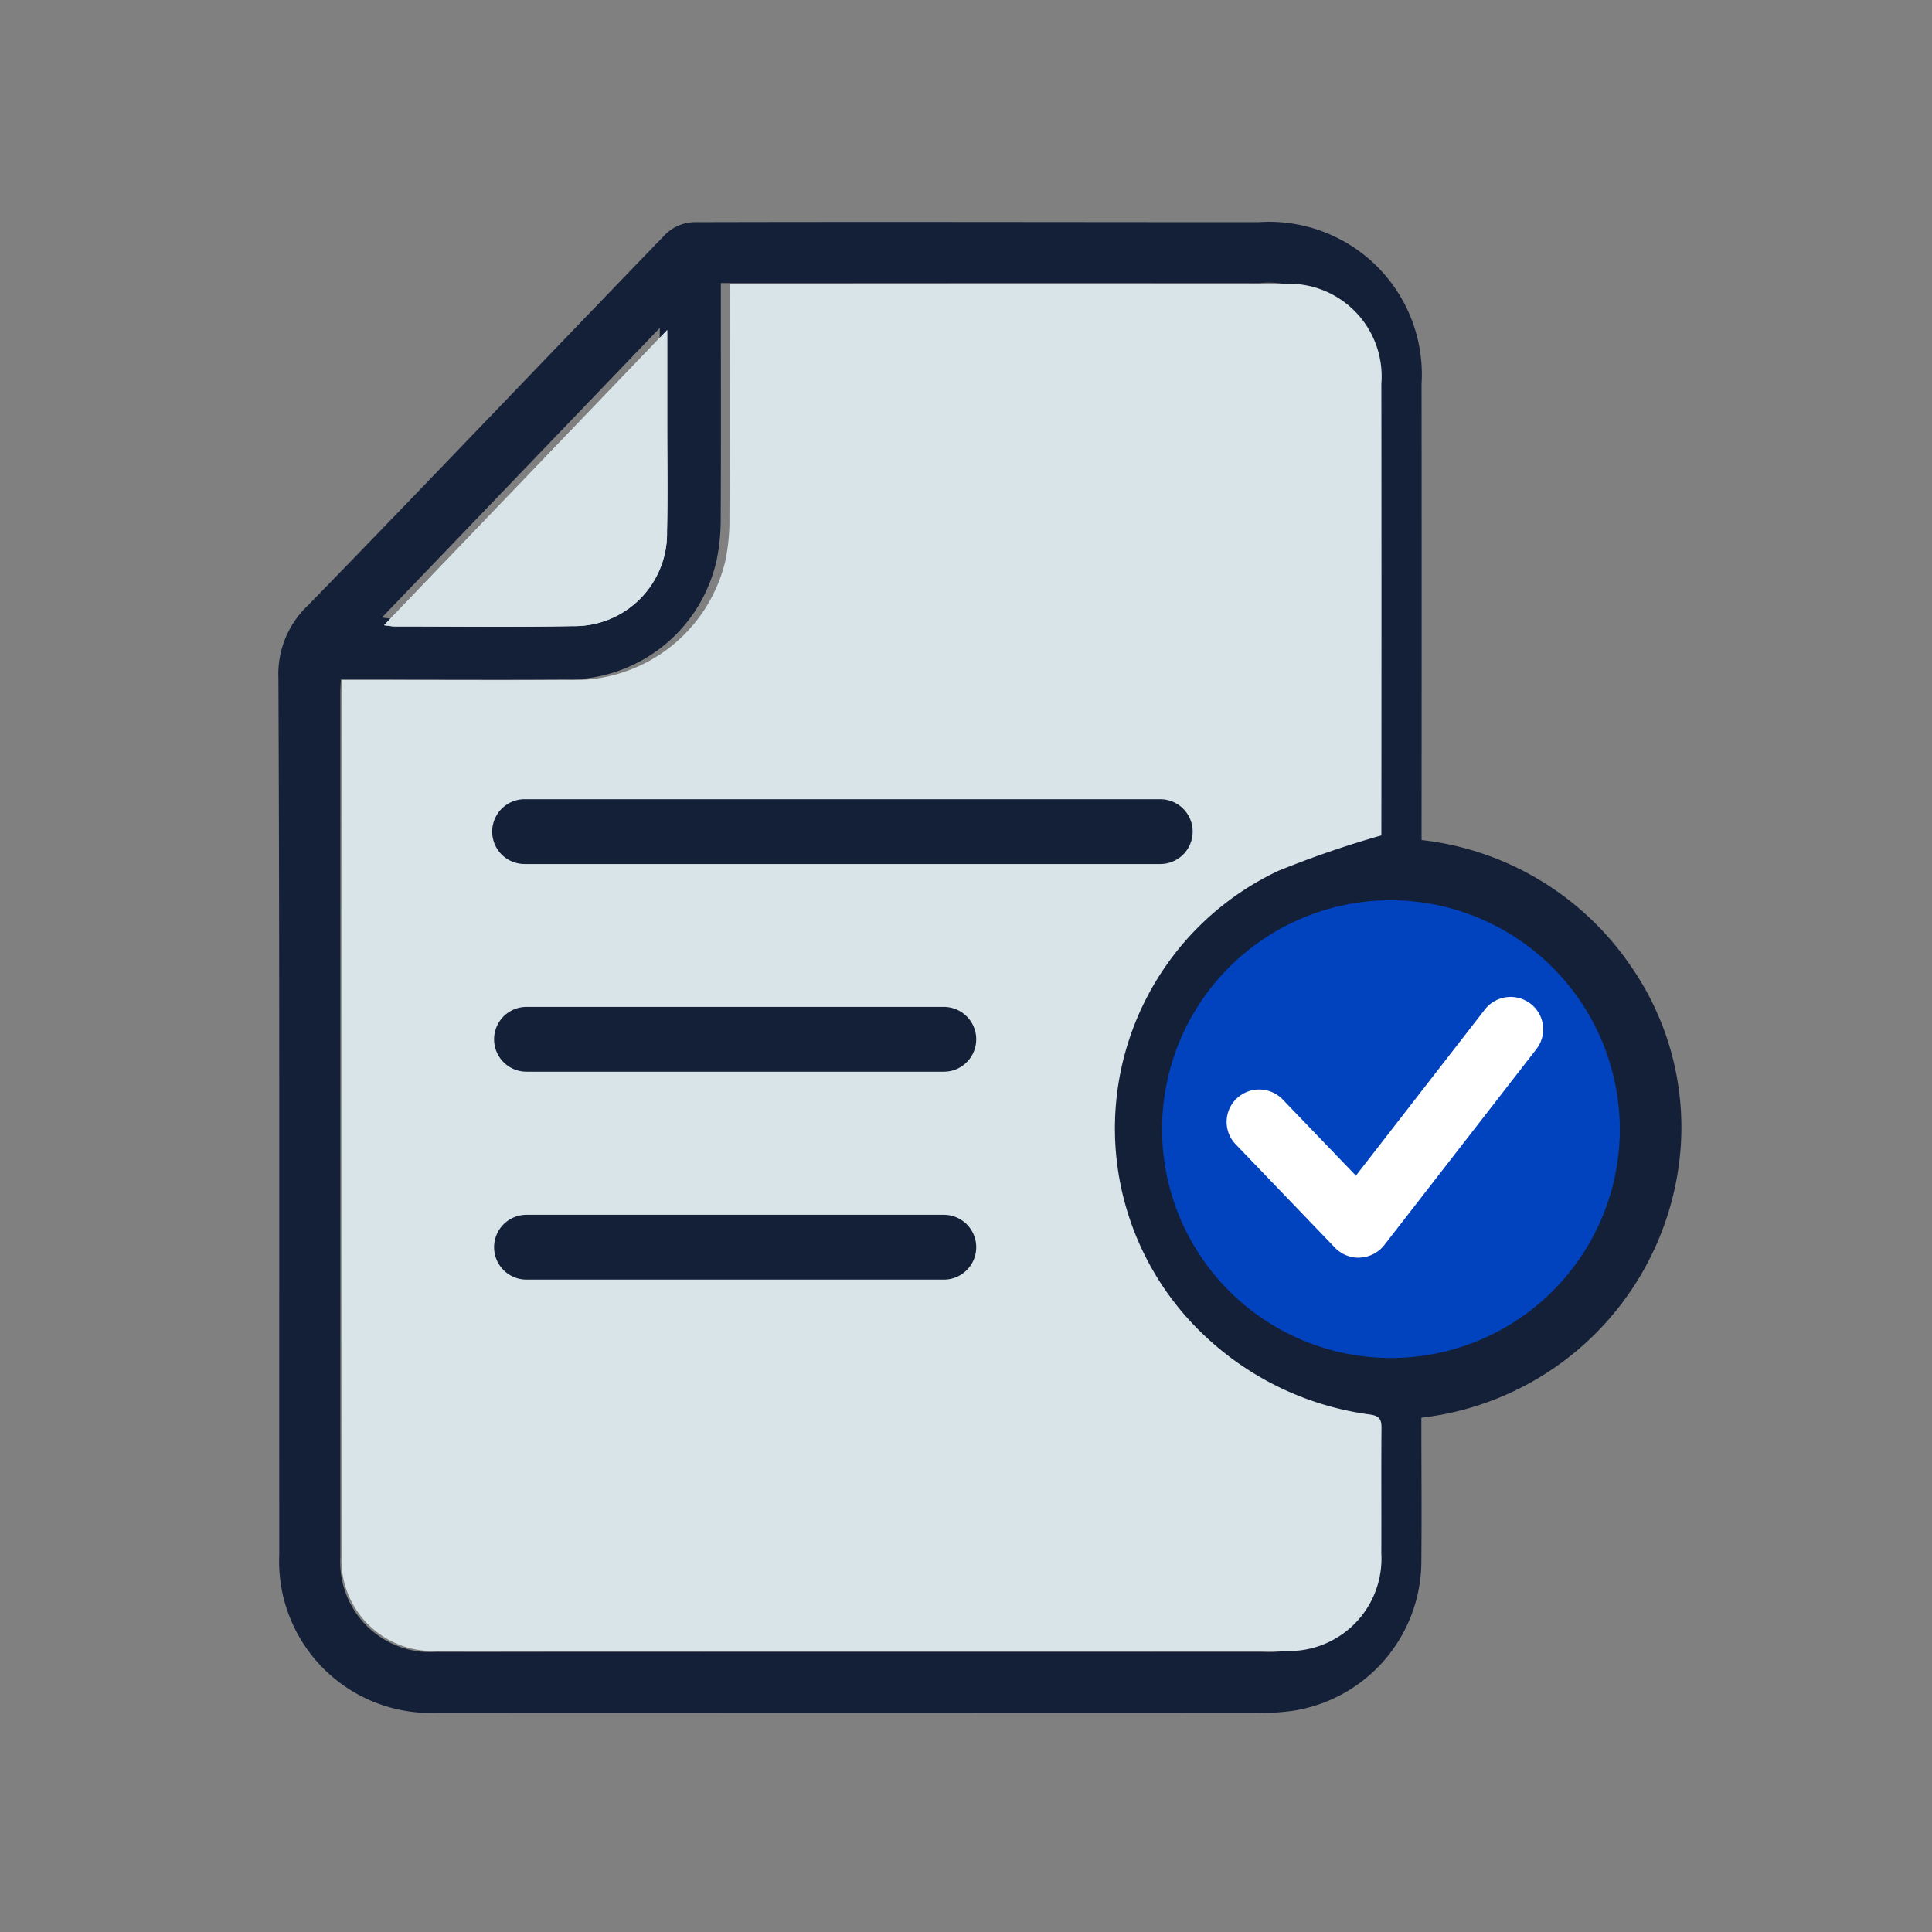 <svg xmlns="http://www.w3.org/2000/svg" id="terms" width="65" height="65" viewBox="0 0 65 65">
    <rect x="0" y="0" width="65" height="65" fill="#808080" stroke="none"/>
    <defs>
        <style>
            .auth-paper-symbol-3{fill:#141f38}.auth-paper-symbol-4{fill:#d9e4e8}
        </style>
    </defs>
    <g id="paper_symbol" transform="translate(9.363 7.471)">
        <path id="path-9" fill="#0143be" d="M1623.16 247.668a8.351 8.351 0 1 1 8.4-8.351 8.386 8.386 0 0 1-8.4 8.351z" transform="translate(-1586.003 -208.904)"/>
        <path id="path-8" fill="#fff" d="M1649.362 278.084a1.1 1.1 0 0 1-.793-.337l-3.341-3.479a1.085 1.085 0 0 1 .036-1.541 1.1 1.1 0 0 1 1.55.036l2.46 2.561 4.336-5.588a1.1 1.1 0 0 1 1.537-.2 1.085 1.085 0 0 1 .2 1.529l-5.116 6.592a1.1 1.1 0 0 1-.81.423z" transform="translate(-1613.019 -243.241)"/>
        <path id="path-7" d="M1368.946 52.392c0 1.623.015 3.216 0 4.81a5.1 5.1 0 0 1-4.274 5.043 6.869 6.869 0 0 1-1.223.073q-13.774.006-27.547 0a5.1 5.1 0 0 1-5.38-5.329c-.007-9.825.015-19.65-.029-29.475a3.174 3.174 0 0 1 .994-2.451c4.036-4.145 8.021-8.339 12.043-12.5a1.448 1.448 0 0 1 .938-.393c6.332-.017 12.664 0 19 0a5.137 5.137 0 0 1 5.485 5.439q.005 7.381 0 14.763v.585a9.851 9.851 0 0 1 6.994 4.175 9.511 9.511 0 0 1 1.728 6.1 9.882 9.882 0 0 1-8.729 9.16zm-23.568-38.172v.63c0 2.409.008 4.819-.005 7.228a6.894 6.894 0 0 1-.137 1.464 5.13 5.13 0 0 1-5.172 4.012c-2.3.015-4.608 0-6.911 0h-.558c-.01.187-.02.3-.02.419v29.116a3.033 3.033 0 0 0 3.222 3.184c1.484.006 2.969 0 4.454 0h23.347a3.08 3.08 0 0 0 3.292-3.285c0-1.408-.006-2.817.006-4.225 0-.288-.068-.409-.385-.453a9.716 9.716 0 0 1-3.006-18.329 32.818 32.818 0 0 1 3.385-1.188v-.312-14.914a3.09 3.09 0 0 0-3.38-3.348q-7.015-.005-14.028 0zm22.5 20.763a7.7 7.7 0 1 0 7.745 7.695 7.721 7.721 0 0 0-7.747-7.695zm-24.555-19.253l-9.348 9.74c.181.021.261.039.34.039 1.963 0 3.926.026 5.888-.009a3.057 3.057 0 0 0 3.112-3.113c.026-1.17.006-2.342.007-3.513l.001-3.144z" class="auth-paper-symbol-3" transform="translate(-1330.489 -12.166)"/>
        <path id="path-6" d="M1363.9 32.327h18.484a3.119 3.119 0 0 1 3.447 3.342q.007 7.444 0 14.888v.312a33.913 33.913 0 0 0-3.452 1.186 9.574 9.574 0 0 0-2.351 15.779 10.013 10.013 0 0 0 5.415 2.518c.322.044.394.165.392.452-.012 1.406 0 2.812-.006 4.217a3.108 3.108 0 0 1-3.356 3.279q-11.9.006-23.8 0h-4.541a3.061 3.061 0 0 1-3.285-3.178q-.011-14.533 0-29.065c0-.116.011-.232.021-.418h.569c2.349 0 4.7.012 7.047 0a5.21 5.21 0 0 0 5.273-4 6.725 6.725 0 0 0 .14-1.461c.013-2.405.006-4.81.005-7.215z" class="auth-paper-symbol-4" transform="translate(-1348.719 -30.234)"/>
        <path id="path-5" d="M1374.061 47.17v3.206c0 1.194.02 2.388-.007 3.581a3.117 3.117 0 0 1-3.173 3.174c-2 .036-4 .01-6 .01-.081 0-.162-.018-.347-.039z" class="auth-paper-symbol-4" transform="translate(-1360.976 -43.537)"/>
        <path id="path-4" d="M1374.061 47.17v3.206c0 1.194.02 2.388-.007 3.581a3.117 3.117 0 0 1-3.173 3.174c-2 .036-4 .01-6 .01-.081 0-.162-.018-.347-.039z" class="auth-paper-symbol-4" transform="translate(-1360.976 -43.537)"/>
        <path id="path-3" d="M1424.483 205.265H1403.1a1.09 1.09 0 1 1 0-2.18h21.387a1.09 1.09 0 1 1 0 2.18z" class="auth-paper-symbol-3" transform="translate(-1394.814 -183.667)"/>
        <path id="path-2" d="M1417.137 274H1403.1a1.09 1.09 0 1 1 0-2.18h14.041a1.09 1.09 0 1 1 0 2.18z" class="auth-paper-symbol-3" transform="translate(-1394.75 -245.415)"/>
        <path id="path-1" d="M1417.137 342.742H1403.1a1.09 1.09 0 1 1 0-2.18h14.041a1.09 1.09 0 1 1 0 2.18z" class="auth-paper-symbol-3" transform="translate(-1394.75 -307.162)"/>
    </g>
    <path id="size" fill="none" d="M0 0H65V65H0z"/>
</svg>
